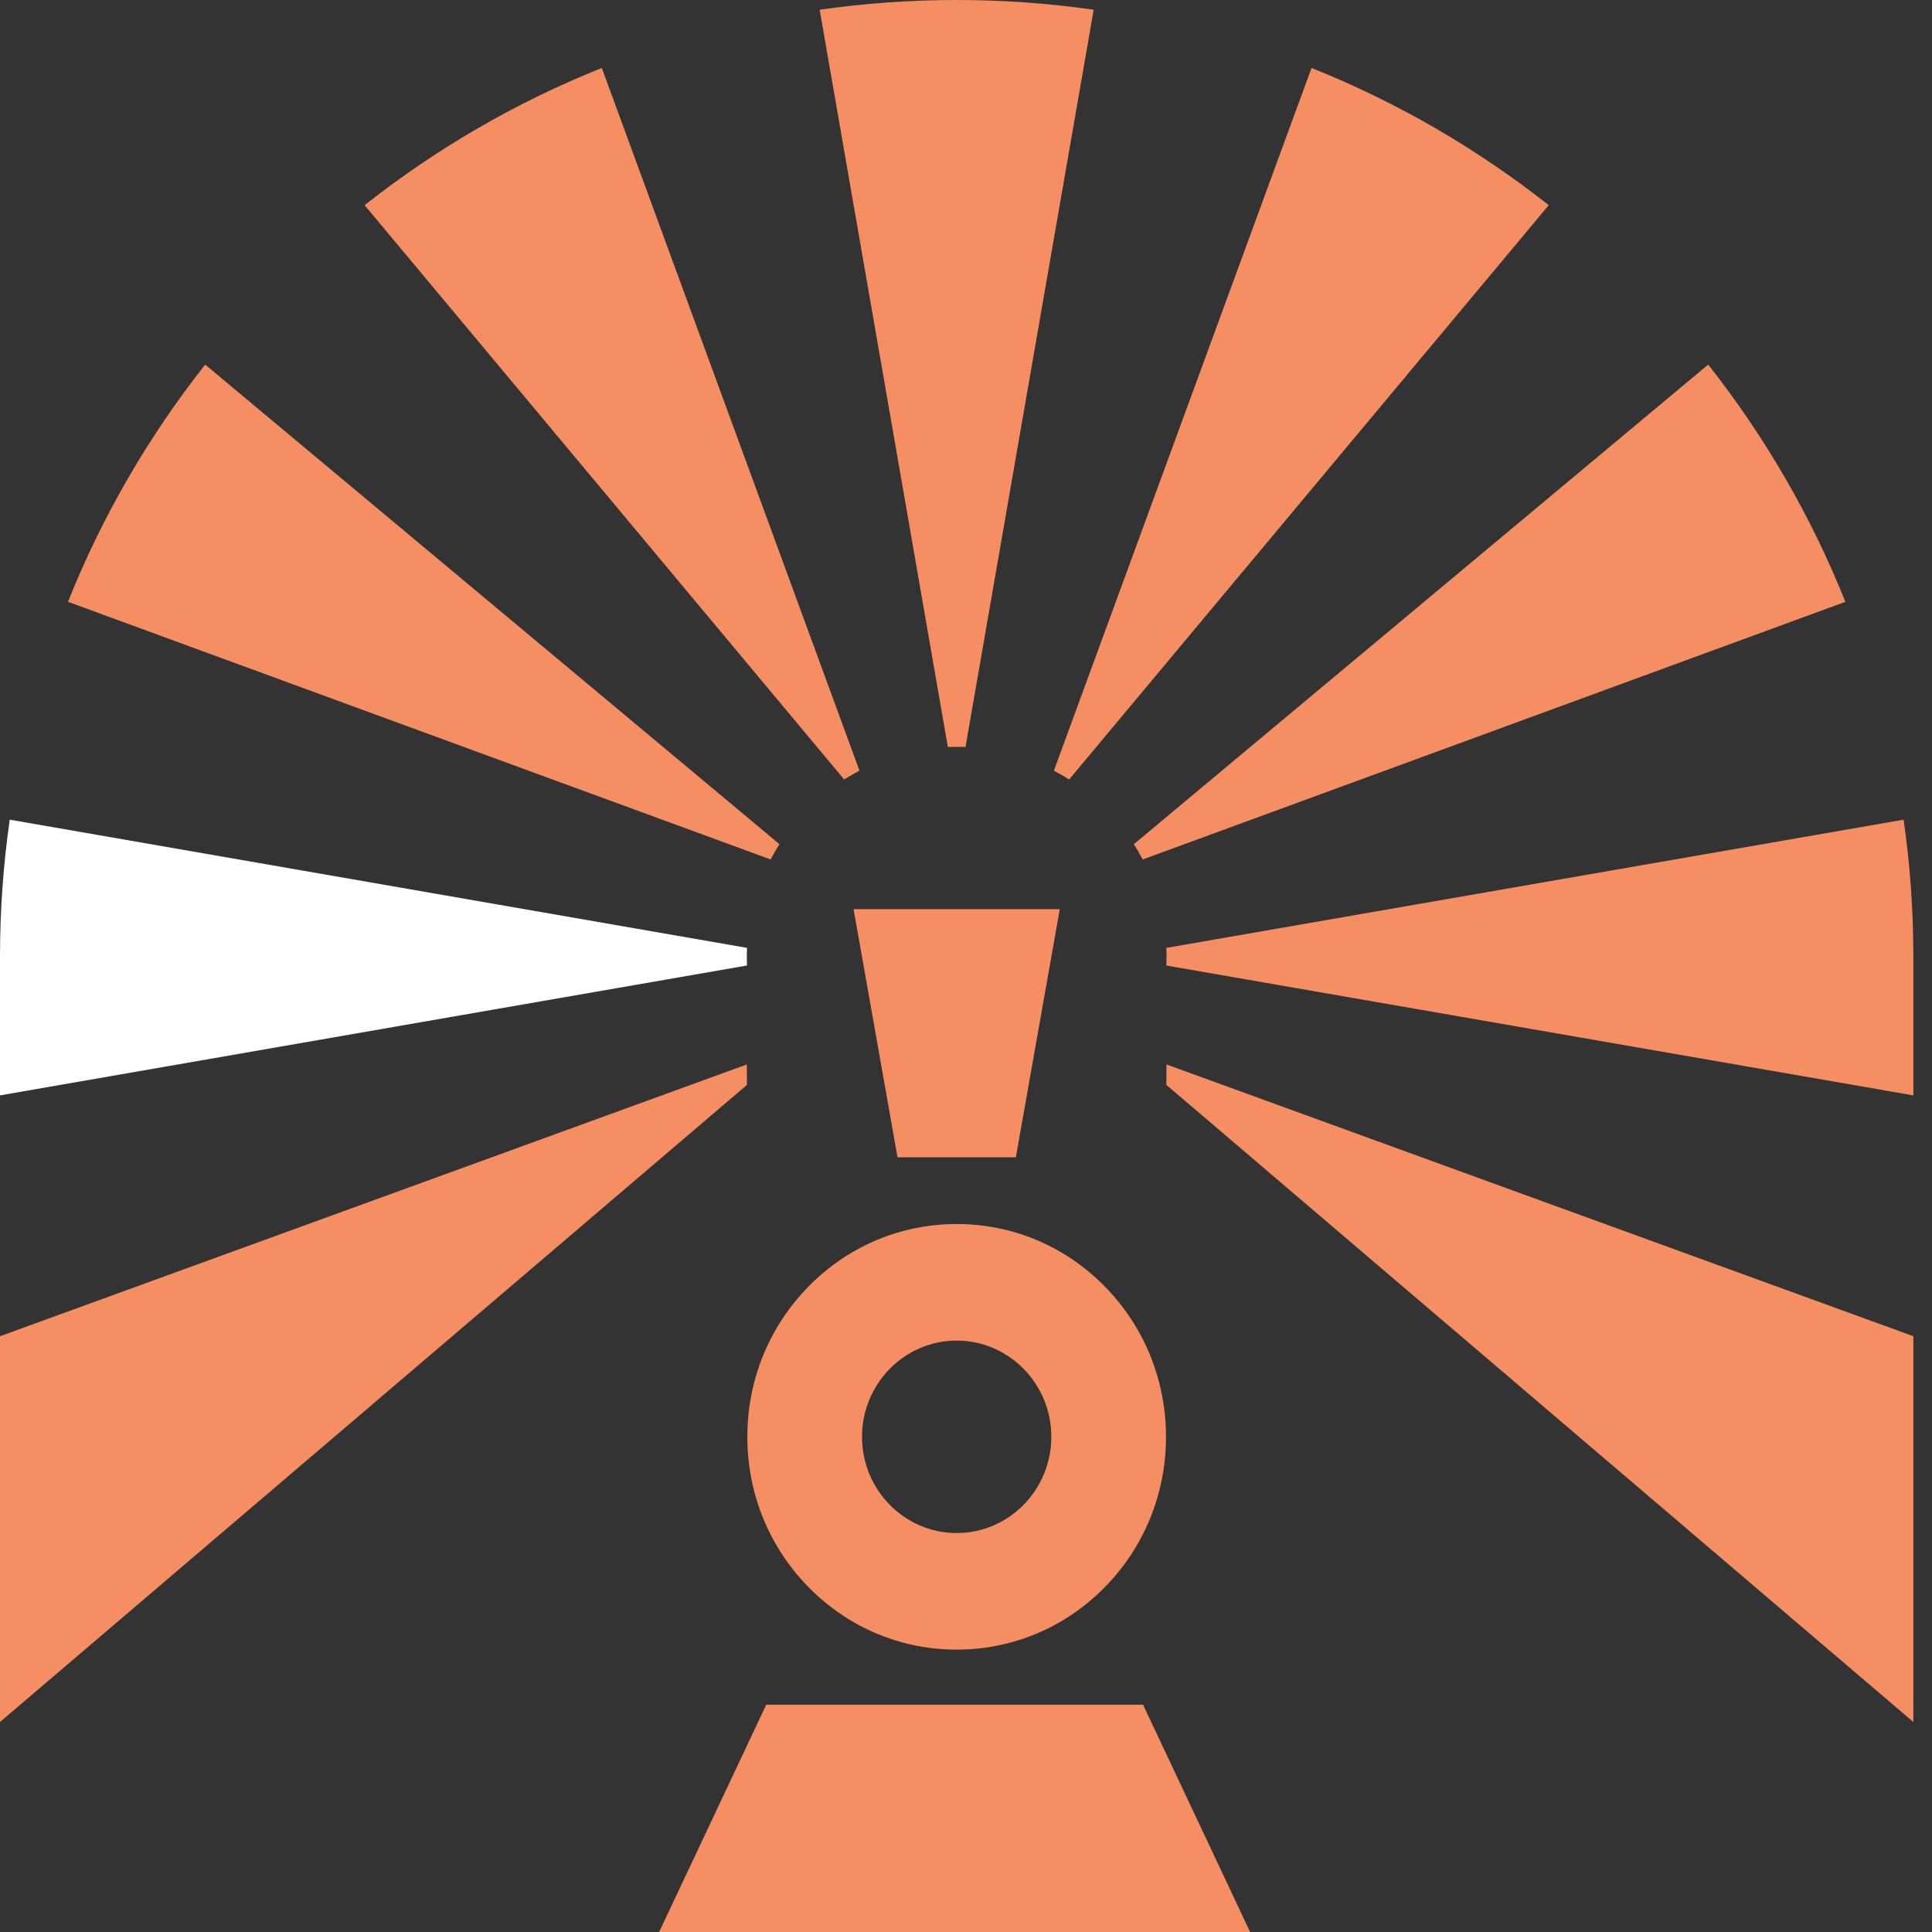 <svg width="85" height="85" viewBox="0 0 85 85" fill="none" xmlns="http://www.w3.org/2000/svg">
<rect x="0" y="0" width="85" height="85" fill="#333333" stroke="none"/>
<path d="M32.856 42.09C32.856 42.22 32.859 42.349 32.864 42.478L0 48.192V42.09C0 40.043 0.146 38.031 0.429 36.062L32.864 41.702C32.859 41.83 32.856 41.96 32.856 42.09V42.09Z" fill="white"/>
<path d="M84.18 42.09V48.193L51.314 42.479C51.32 42.35 51.323 42.221 51.323 42.09C51.323 41.961 51.32 41.831 51.314 41.703L83.751 36.062C84.034 38.031 84.18 40.044 84.18 42.09Z" fill="#F58F63"/>
<path d="M81.189 26.478L50.273 37.813C50.154 37.584 50.024 37.359 49.885 37.141L75.153 16.041C77.635 19.188 79.678 22.697 81.189 26.478V26.478Z" fill="#F58F63"/>
<path d="M68.138 9.027L47.038 34.294C46.821 34.156 46.597 34.025 46.367 33.906L57.702 2.99C61.482 4.501 64.991 6.544 68.138 9.027Z" fill="#F58F63"/>
<path d="M48.117 0.429L42.478 32.865C42.35 32.86 42.219 32.857 42.09 32.857C41.96 32.857 41.83 32.86 41.702 32.865L36.062 0.429C38.031 0.146 40.044 0 42.09 0C44.137 0 46.149 0.146 48.117 0.429V0.429Z" fill="#F58F63"/>
<path d="M37.813 33.906C37.583 34.025 37.358 34.156 37.14 34.294L16.041 9.027C19.188 6.543 22.697 4.501 26.477 2.99L37.813 33.906Z" fill="#F58F63"/>
<path d="M84.18 58.788V75.761L51.315 47.73C51.323 47.372 51.314 47.213 51.322 46.832L84.18 58.788Z" fill="#F58F63"/>
<path d="M0 58.788V75.761L32.864 47.73C32.856 47.372 32.865 47.213 32.857 46.832L0 58.788H0Z" fill="#F58F63"/>
<path d="M34.294 37.141C34.154 37.358 34.024 37.582 33.905 37.812L2.991 26.477C4.501 22.697 6.545 19.188 9.027 16.041L34.294 37.141Z" fill="#F58F63"/>
<path d="M44.693 50.916H39.487L37.554 40H46.626L44.693 50.916Z" fill="#F58F63"/>
<path d="M46.254 63.214C46.254 65.548 44.386 67.448 42.09 67.448C39.793 67.448 37.925 65.548 37.925 63.214C37.925 60.88 39.793 58.98 42.09 58.98C44.386 58.98 46.254 60.879 46.254 63.214ZM48.601 56.594C46.862 54.825 44.55 53.852 42.09 53.852C39.63 53.852 37.318 54.826 35.578 56.594C33.839 58.362 32.88 60.713 32.88 63.214C32.88 65.714 33.839 68.066 35.578 69.834C37.318 71.603 39.63 72.576 42.09 72.576C44.55 72.576 46.862 71.602 48.601 69.834C50.341 68.066 51.299 65.715 51.299 63.214C51.299 60.714 50.341 58.362 48.601 56.594Z" fill="#F58F63"/>
<path fill-rule="evenodd" clip-rule="evenodd" d="M29 85L33.711 75H50.289L55 85H29Z" fill="#F58F63"/>
</svg>
